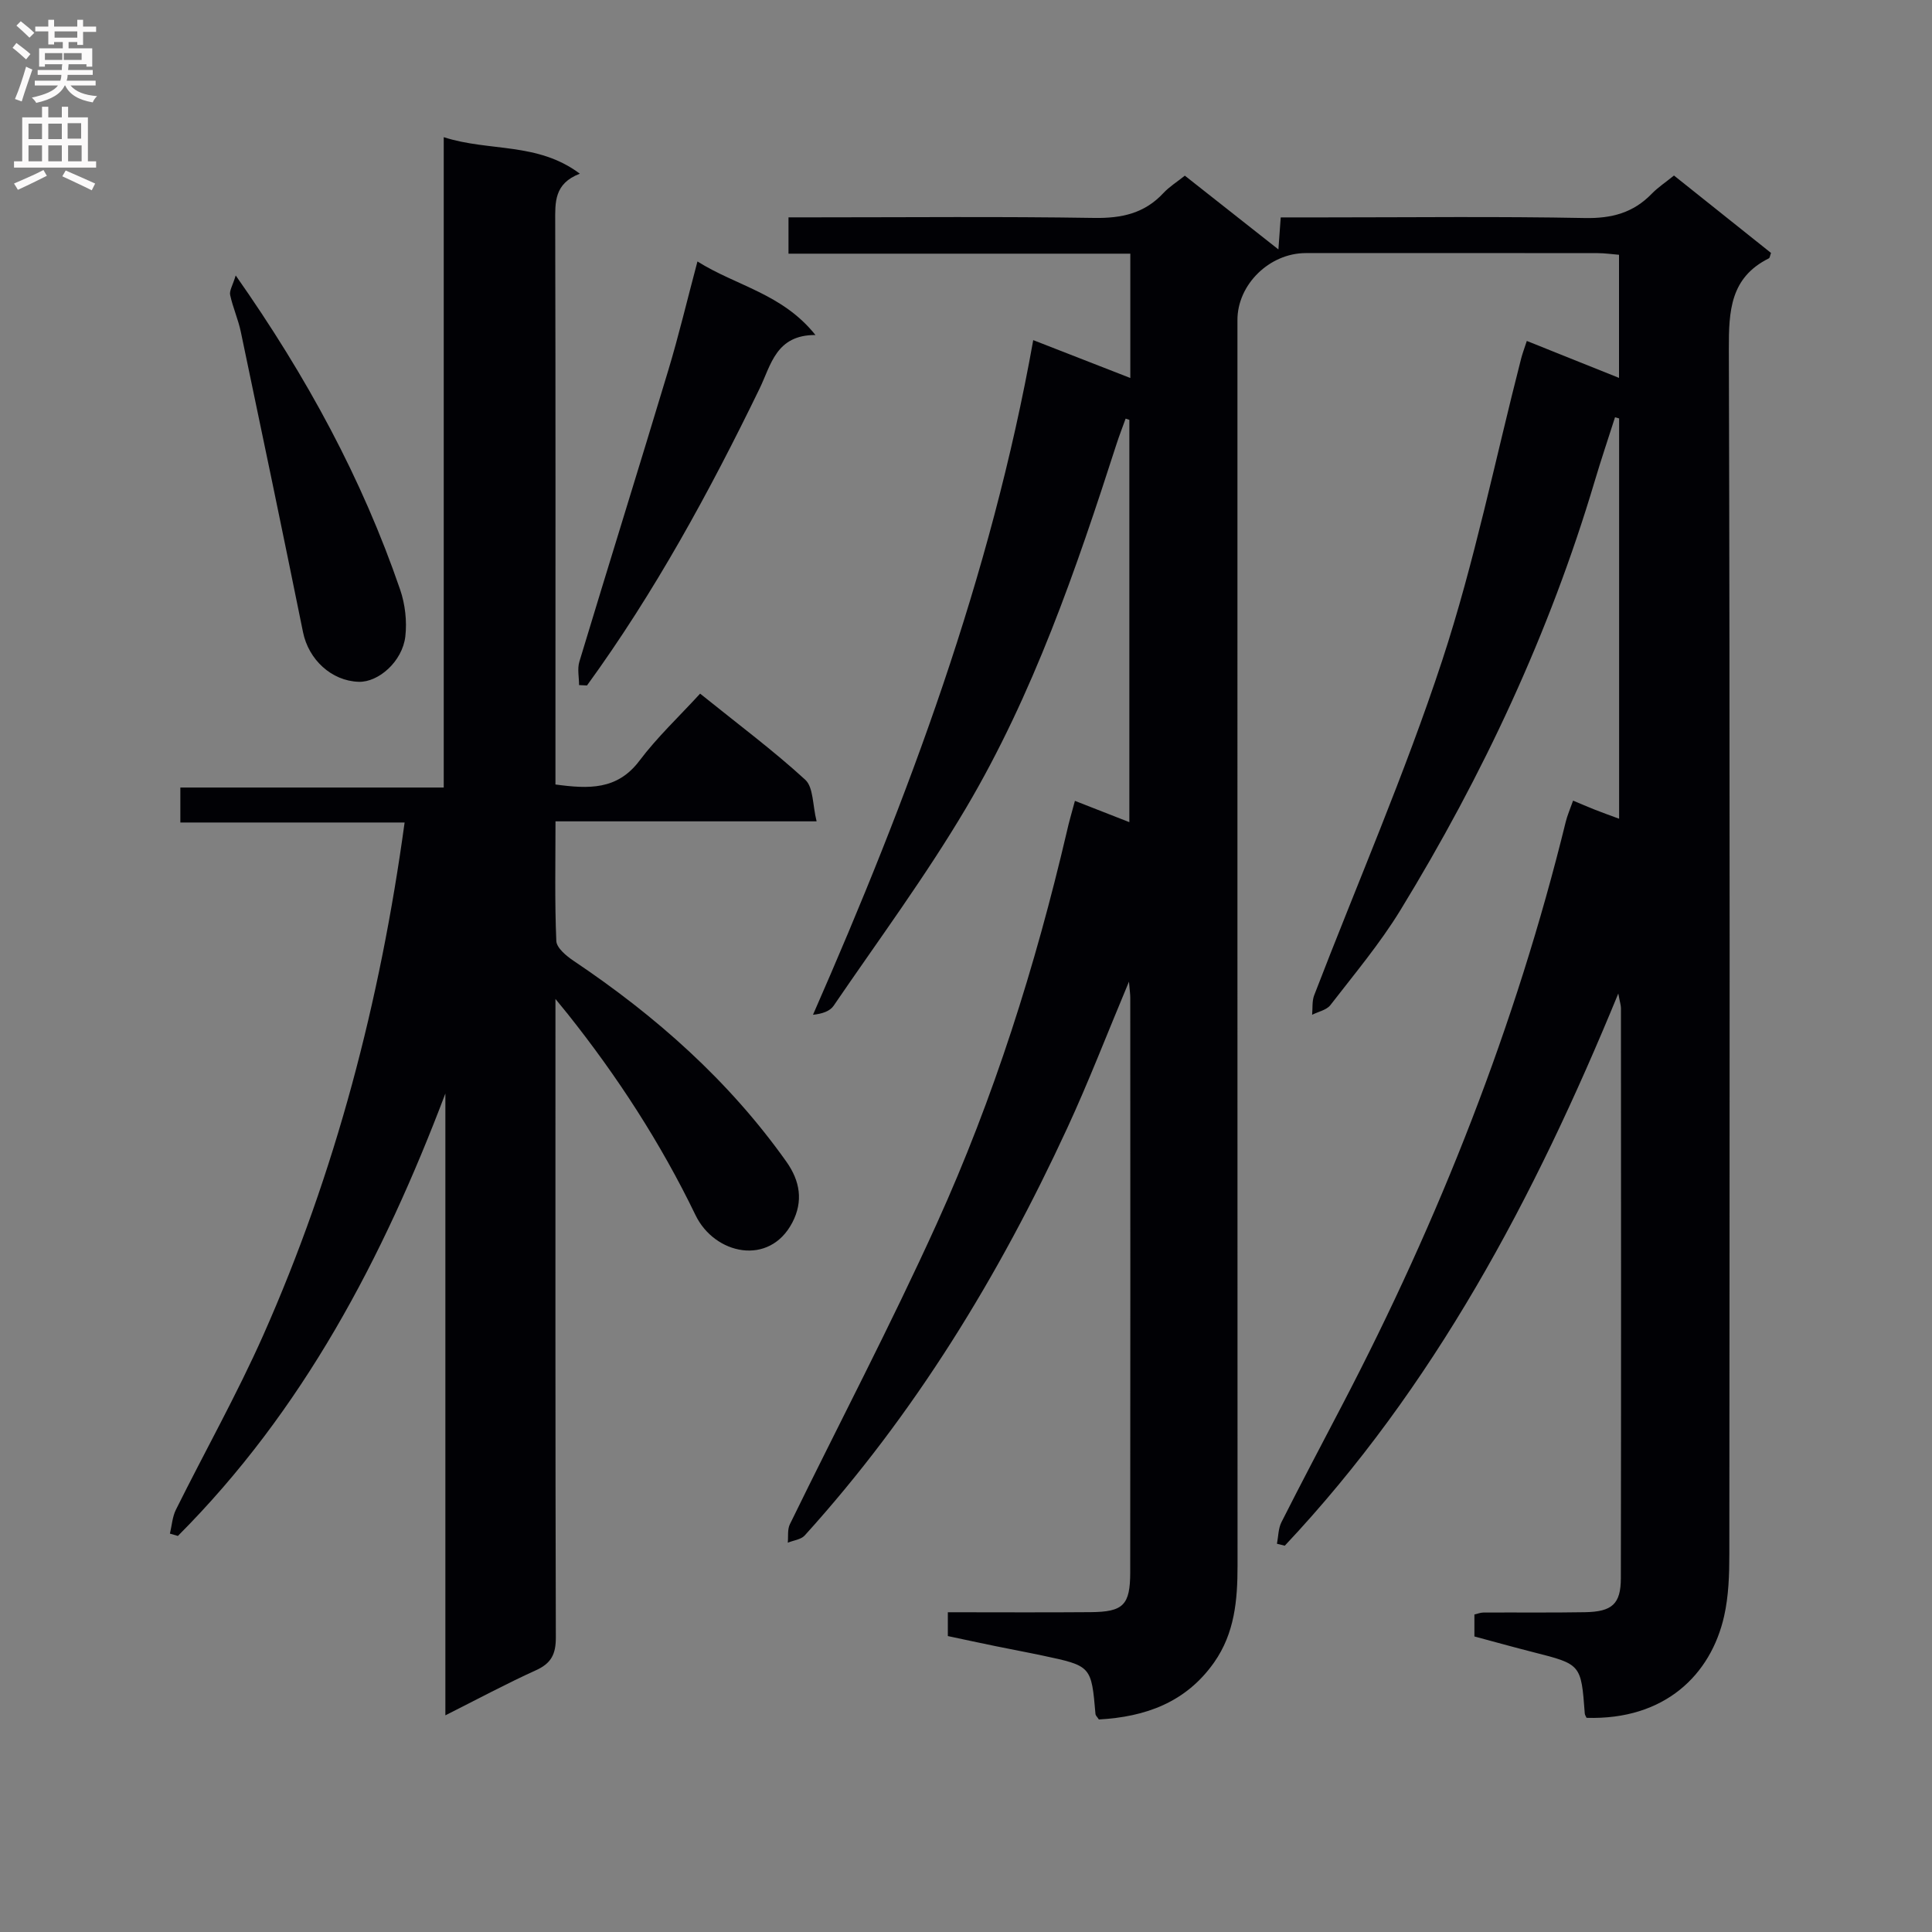 <svg enable-background="new 0 0 400 400" viewBox="0 0 400 400" xmlns="http://www.w3.org/2000/svg"><rect x="0" y="0" width="400" height="400" fill="#808080" stroke="none"/><g fill="#010105"><path d="m222.55 165.81c4 1.57 7.48 2.93 11.27 4.41 0-28.14 0-55.71 0-83.29-.26-.09-.51-.17-.77-.26-.63 1.76-1.32 3.5-1.89 5.28-8.36 25.95-17.22 51.77-31.15 75.33-8.36 14.13-18.17 27.39-27.43 40.97-.76 1.11-2.35 1.65-4.26 1.85 19.77-45.07 36.84-90.66 45.6-139.68 6.82 2.66 13.05 5.09 20.1 7.84 0-4.57 0-8.62 0-12.67 0-4.16 0-8.31 0-13.07-23.68 0-47.08 0-70.77 0 0-2.69 0-4.78 0-7.52h5.3c19.33 0 38.66-.19 57.99.12 5.68.09 10.41-.93 14.33-5.15 1.22-1.31 2.8-2.29 4.44-3.6 6.34 4.99 12.53 9.87 19.37 15.27.19-2.65.32-4.39.48-6.63h8.95c18 0 36-.22 53.99.13 5.55.11 10.04-1.06 13.88-5.03 1.26-1.3 2.81-2.32 4.6-3.77 6.73 5.37 13.44 10.72 20.09 16.03-.21.54-.24 1.02-.45 1.12-7.98 3.98-8.3 10.85-8.28 18.77.24 83.15.16 166.31.1 249.46 0 4.31-.14 8.72-1.08 12.89-2.74 12.12-12.26 21.54-28.48 21.05-.13-.3-.35-.59-.37-.9-.76-10.2-.76-10.18-10.65-12.69-4.01-1.02-8-2.13-12.2-3.26 0-1.47 0-2.92 0-4.55.63-.14 1.25-.4 1.88-.4 7-.04 14 .05 21-.07 5.63-.1 7.43-1.68 7.44-7.06.07-39.33.04-78.65.02-117.98 0-.61-.21-1.21-.55-3.05-17.42 42.42-38.16 81.48-69.05 114.32-.54-.13-1.08-.27-1.62-.4.29-1.5.27-3.16.93-4.47 4.12-8.16 8.4-16.24 12.63-24.35 20.06-38.45 35.89-78.52 46.24-120.69.31-1.28.86-2.5 1.51-4.35 1.58.66 3.02 1.29 4.49 1.87 1.51.6 3.04 1.14 5.04 1.88 0-27.88 0-55.38 0-82.88-.28-.08-.56-.15-.85-.23-1.41 4.41-2.89 8.8-4.21 13.24-9.35 31.43-23.14 60.87-40.21 88.78-4.24 6.93-9.52 13.22-14.5 19.67-.8 1.03-2.51 1.36-3.79 2.01.13-1.35-.04-2.81.42-4.02 8.88-23.09 18.78-45.83 26.5-69.3 6.72-20.44 10.99-41.68 16.36-62.56.28-1.08.68-2.13 1.17-3.63 6.39 2.56 12.48 5 19.09 7.65 0-8.71 0-16.9 0-25.49-1.5-.12-2.94-.34-4.38-.34-20.16-.02-40.33-.03-60.49-.01-7.52.01-14.13 6.52-14.13 13.83 0 85.99-.01 171.97.02 257.96 0 7.08-.59 13.93-4.84 19.98-5.88 8.36-14.3 11.29-23.87 11.83-.36-.56-.67-.81-.7-1.1-.86-9.98-.86-9.99-10.95-12.13-3.25-.69-6.52-1.29-9.77-1.96-3.23-.66-6.45-1.36-9.85-2.08 0-1.56 0-2.98 0-4.93 9.98 0 19.77.06 29.56-.02 6.79-.06 8.19-1.46 8.2-8.28.04-39.66.02-79.32.01-118.98 0-.64-.1-1.27-.27-3.28-4.56 10.88-8.34 20.71-12.75 30.26-14.16 30.67-31.62 59.26-54.38 84.4-.78.86-2.33 1.01-3.51 1.5.13-1.28-.1-2.73.43-3.81 10.13-20.75 20.88-41.21 30.41-62.23 11.82-26.06 20.42-53.31 26.94-81.19.42-1.91.98-3.8 1.67-6.36z"/><path d="m115 206.82v6.69c0 41.83-.04 83.66.08 125.5.01 3.44-.93 5.35-4.1 6.79-6.17 2.8-12.15 6.01-18.77 9.34 0-43.31 0-86.03 0-128.74-12.9 34.06-29.48 65.65-55.38 91.6-.55-.16-1.1-.32-1.65-.48.4-1.66.5-3.48 1.25-4.97 5.99-12.05 12.61-23.82 18.07-36.1 14.97-33.74 24.21-69.14 29.27-106.16-15.51 0-30.77 0-46.43 0 0-2.51 0-4.57 0-7.24h54.53c0-44.99 0-89.38 0-134.65 9.46 3.05 19.39.97 28.18 7.56-5.34 2.05-5.11 5.92-5.1 9.99.09 36.83.05 73.66.05 110.5v5.97c6.89.93 12.79 1.18 17.39-4.92 3.68-4.89 8.22-9.15 12.56-13.89 7.96 6.41 15.17 11.78 21.76 17.82 1.72 1.57 1.51 5.24 2.36 8.62-18.62 0-36.05 0-54.06 0 0 8.56-.18 16.67.17 24.77.06 1.44 2.09 3.11 3.59 4.12 17.01 11.41 32.14 24.79 44.06 41.6 2.82 3.98 3.5 8.18 1.22 12.56-4.76 9.14-16.11 6.64-20.05-1.52-7.21-14.92-16.15-28.69-26.44-41.62-.52-.66-1.05-1.29-2.56-3.14z"/><path d="m119.89 141.84c0-1.62-.39-3.36.06-4.84 6.09-20.16 12.37-40.26 18.44-60.43 2.14-7.12 3.86-14.36 6.01-22.44 8.03 5.07 17.57 6.64 24.43 15.23-8.17-.03-9.19 6.19-11.56 11.08-10.39 21.39-21.74 42.21-35.74 61.48-.54-.02-1.09-.05-1.64-.08z"/><path d="m48.8 57.03c14.78 21.04 26.19 42.15 34.05 65.06 1.03 3.01 1.43 6.52 1.07 9.67-.6 5.18-5.55 9.53-9.66 9.4-5.65-.18-10.37-4.61-11.52-10.26-4.21-20.75-8.53-41.48-12.88-62.19-.54-2.59-1.66-5.06-2.21-7.64-.19-.89.53-1.98 1.15-4.04z"/></g><path d="m2.6 9.9.8-1c.9.7 1.9 1.4 2.9 2.3l-.9 1.1c-1.1-1-2-1.8-2.8-2.4zm.5 10.6c.9-2.1 1.6-4.3 2.3-6.7.4.2.8.4 1.3.6-.7 2.1-1.5 4.3-2.2 6.6zm.3-15.2.9-.9c1 .8 2 1.6 2.8 2.4l-1 1c-.9-.9-1.8-1.7-2.7-2.5zm12.6-1.2h1.2v1.4h2.7v1.1h-2.7v2.7h-1.2v-.6h-1.8v1.3h4.9v3.8h-1.2v-.5h-3.7c0 .4-.1.9-.1 1.2h5.1v1h-5.2c0 .5-.1.9-.2 1.2h6v1h-5.2c1.1 1.3 2.9 2 5.5 2.2-.4.4-.7.8-.9 1.3-2.9-.5-4.8-1.6-5.7-3.5h-.1c-.8 1.7-2.7 2.9-5.9 3.6-.2-.4-.6-.8-.9-1.1 2.8-.6 4.6-1.4 5.4-2.5h-4.8v-1h5.3c.1-.3.2-.7.2-1.2h-4.9v-1h5c0-.4 0-.8.1-1.2h-3.6v.5h-1.2v-3.8h4.9v-1.3h-1.8v.5h-1.2v-2.7h-2.7v-1h2.7v-1.4h1.2v1.4h4.8zm-6.7 8.3h3.6c0-.4 0-.9 0-1.4h-3.6zm1.9-4.6h4.8v-1.3h-4.7v1.3zm6.7 3.2h-4.7v1.4h3.7v-1.4z" fill="#fbfafa"/><path d="m8.7 22.1h1.3v2.2h2.8v-2.2h1.3v2.2h4.1v9.1h1.7v1.3h-17v-1.3h1.7v-9.1h4.1zm.3 13.1.7 1.2c-1.8.9-3.8 1.9-6 2.9-.2-.4-.5-.8-.8-1.3 2.3-1 4.4-1.9 6.1-2.8zm-3.1-6.4h2.8v-3.2h-2.8zm0 4.6h2.8v-3.3h-2.8zm4.1-4.6h2.8v-3.2h-2.8zm0 4.6h2.8v-3.3h-2.8zm3.6 1.9c2.1.9 4.1 1.8 6.1 2.7l-.7 1.4c-2.2-1.1-4.2-2-6.1-2.9zm3.2-9.8h-2.8v3.2h2.8v-3.1zm-2.7 7.9h2.8v-3.3h-2.8z" fill="#fbfafa"/></svg>